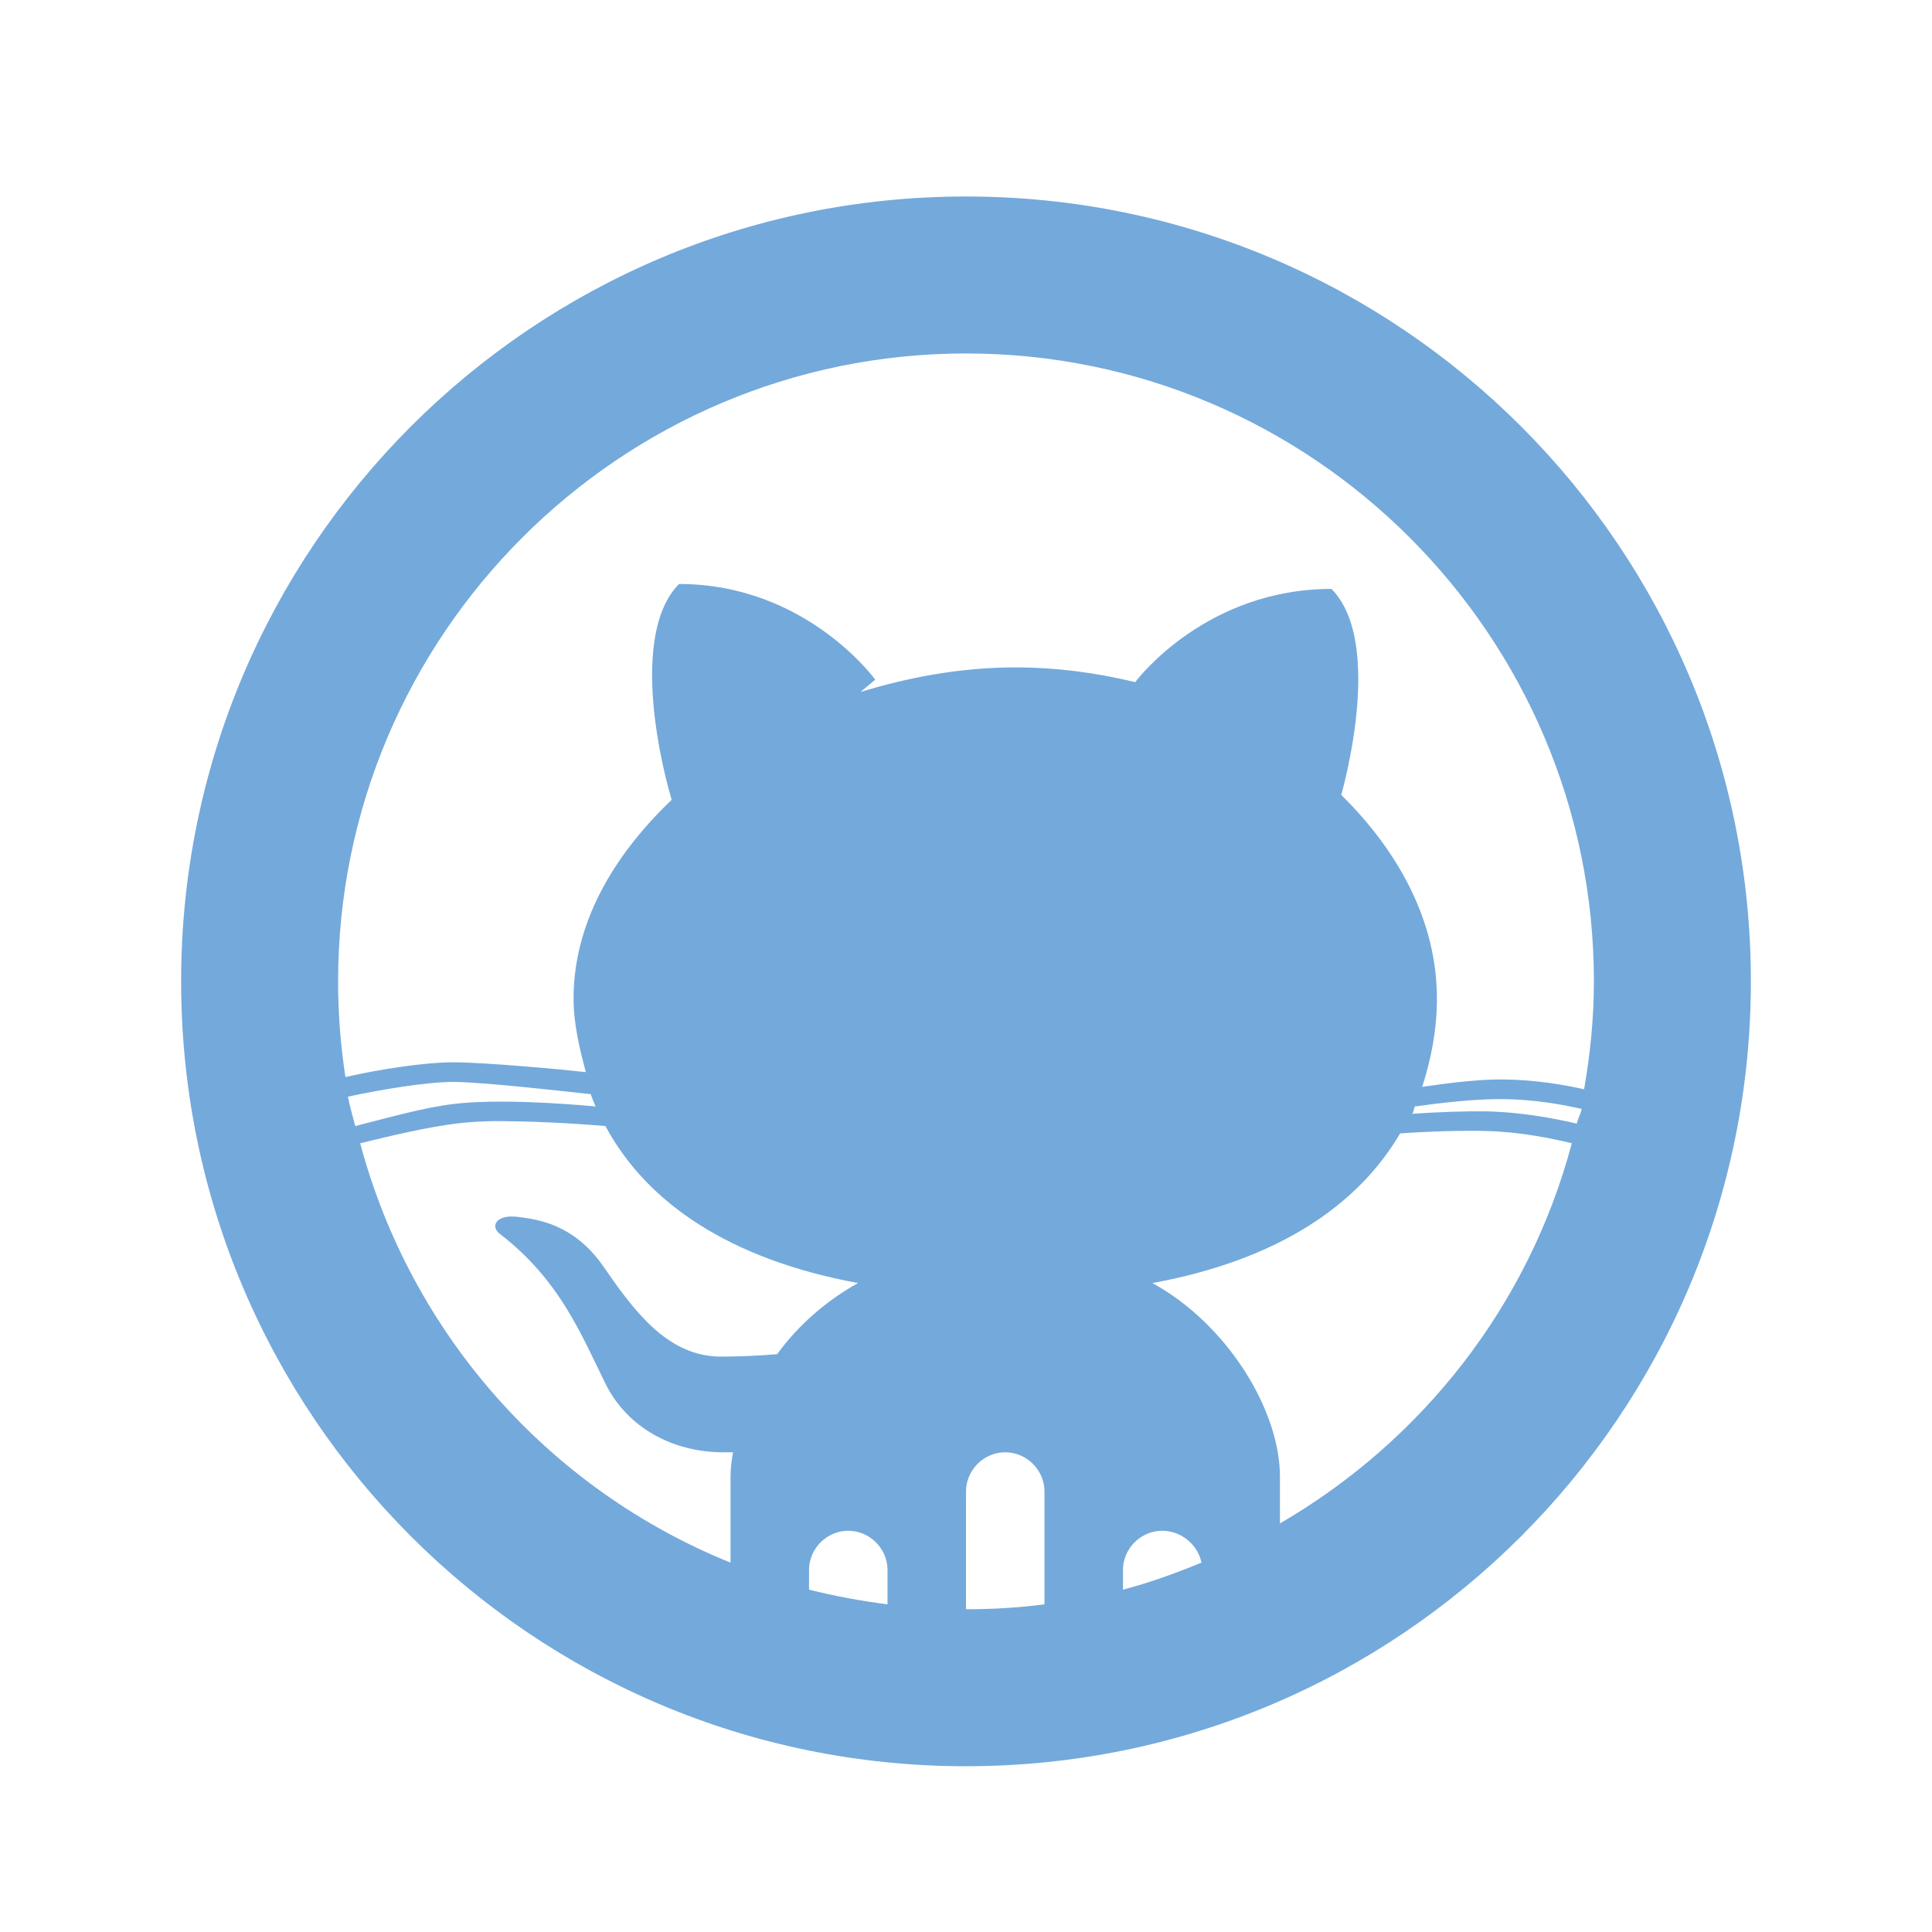 <svg width="40" height="40" viewBox="0 0 40 40" fill="none" xmlns="http://www.w3.org/2000/svg">
<path d="M20 4.068C11.024 4.068 3.75 11.342 3.75 20.318C3.75 29.294 11.024 36.568 20 36.568C28.976 36.568 36.25 29.294 36.25 20.318C36.25 11.342 28.976 4.068 20 4.068ZM20 7.318C27.166 7.318 33 13.152 33 20.318C33 21.08 32.924 21.829 32.797 22.552C32.397 22.463 31.807 22.356 31.121 22.349C30.613 22.343 29.979 22.425 29.445 22.502C29.629 21.937 29.75 21.315 29.75 20.674C29.75 19.112 28.988 17.658 27.77 16.459C28.106 15.208 28.436 13.063 27.566 12.193C24.996 12.193 23.574 14.027 23.504 14.123C22.71 13.932 21.892 13.818 21.016 13.818C19.892 13.818 18.819 14.021 17.816 14.326L18.121 14.072C18.121 14.072 16.693 12.091 14.059 12.091C13.138 13.018 13.557 15.367 13.906 16.56C12.662 17.747 11.875 19.15 11.875 20.674C11.875 21.207 12.002 21.715 12.129 22.197C11.678 22.146 10.053 21.994 9.387 21.994C8.796 21.994 7.882 22.133 7.152 22.299C7.051 21.651 7 20.991 7 20.318C7 13.152 12.834 7.318 20 7.318ZM9.387 22.4C10.028 22.4 11.977 22.628 12.23 22.654C12.262 22.743 12.294 22.825 12.332 22.908C11.634 22.844 10.282 22.749 9.387 22.857C8.79 22.927 8.028 23.143 7.355 23.314C7.305 23.111 7.241 22.914 7.203 22.705C7.914 22.552 8.847 22.4 9.387 22.4ZM31.121 22.756C31.769 22.762 32.359 22.87 32.746 22.959C32.727 23.067 32.67 23.155 32.645 23.263C32.232 23.168 31.553 23.028 30.766 23.009C30.385 23.003 29.775 23.022 29.242 23.06C29.268 23.009 29.274 22.959 29.293 22.908C29.845 22.832 30.55 22.749 31.121 22.756ZM10.402 23.212C11.316 23.219 12.173 23.282 12.535 23.314C13.386 24.901 15.106 26.075 17.766 26.564C17.112 26.926 16.528 27.434 16.09 28.037C15.709 28.069 15.309 28.087 14.922 28.087C13.792 28.087 13.087 27.078 12.484 26.209C11.875 25.339 11.126 25.244 10.707 25.193C10.282 25.142 10.136 25.383 10.352 25.549C11.589 26.501 12.034 27.631 12.535 28.646C12.986 29.56 13.932 30.068 14.973 30.068H15.176C15.144 30.246 15.125 30.411 15.125 30.576V32.353C11.373 30.836 8.517 27.631 7.457 23.67C8.124 23.505 8.873 23.333 9.438 23.263C9.698 23.232 10.028 23.206 10.402 23.212ZM30.766 23.416C31.496 23.435 32.143 23.574 32.543 23.67C31.648 27.034 29.439 29.833 26.5 31.541V30.576C26.5 29.192 25.408 27.415 23.859 26.564C26.43 26.094 28.106 24.971 28.988 23.466C29.604 23.422 30.328 23.403 30.766 23.416ZM20.812 30.068C21.257 30.068 21.625 30.436 21.625 30.881V33.216C21.092 33.286 20.552 33.318 20 33.318V30.881C20 30.436 20.368 30.068 20.812 30.068ZM17.562 31.693C18.007 31.693 18.375 32.061 18.375 32.505V33.216C17.829 33.147 17.277 33.045 16.75 32.912V32.505C16.75 32.061 17.118 31.693 17.562 31.693ZM24.062 31.693C24.456 31.693 24.799 31.979 24.875 32.353C24.348 32.569 23.809 32.766 23.25 32.912V32.505C23.25 32.061 23.618 31.693 24.062 31.693Z" fill="#74A9DB"/>
</svg>
